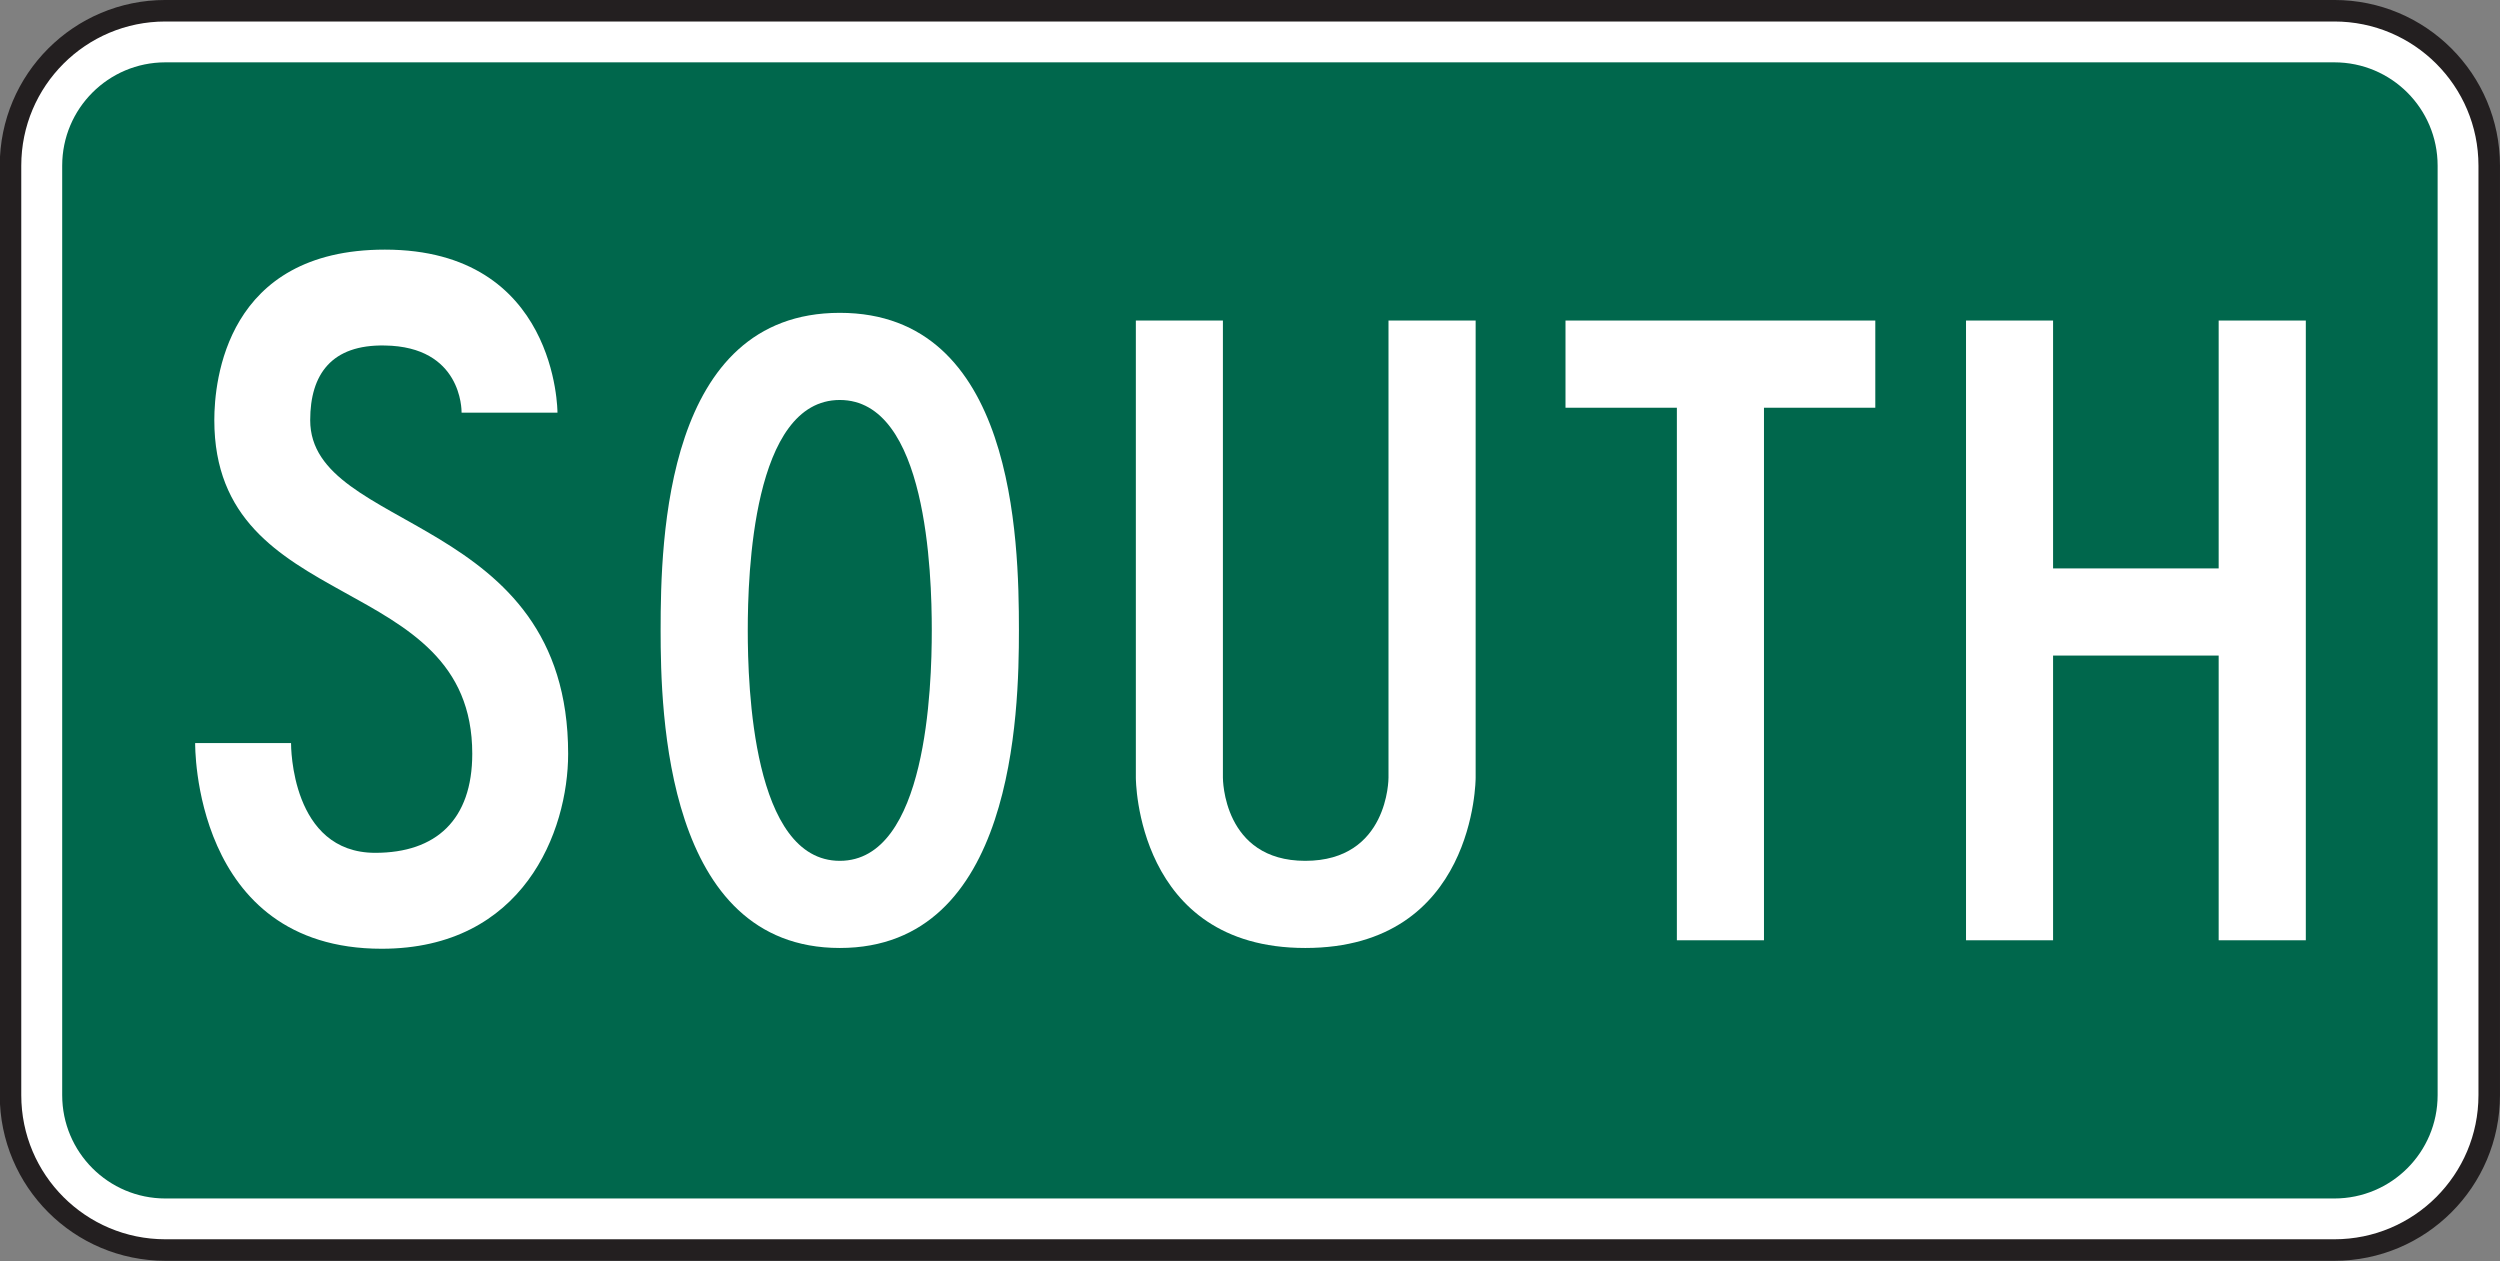 <?xml version="1.0" encoding="UTF-8" standalone="no"?>
<!-- Created with Inkscape (http://www.inkscape.org/) -->

<svg
   xmlns:dc="http://purl.org/dc/elements/1.1/"
   xmlns:cc="http://creativecommons.org/ns#"
   xmlns:rdf="http://www.w3.org/1999/02/22-rdf-syntax-ns#"
   xmlns:svg="http://www.w3.org/2000/svg"
   xmlns="http://www.w3.org/2000/svg"
   xmlns:sodipodi="http://sodipodi.sourceforge.net/DTD/sodipodi-0.dtd"
   xmlns:inkscape="http://www.inkscape.org/namespaces/inkscape"
   width="72.617"
   height="36.641"
   id="svg6540"
   version="1.1"
   inkscape:version="0.48.2 r9819"
   sodipodi:docname="New document 31">
  <rect width="100%" height="100%" fill="#808080" stroke="none"/>
  <defs
     id="defs6542">
    <clipPath
       clipPathUnits="userSpaceOnUse"
       id="clipPath3301">
      <path
         inkscape:connector-curvature="0"
         d="m 26.875,247.455 513.125,0 0,492.545 -513.125,0 0,-492.545 z"
         id="path3303" />
    </clipPath>
  </defs>
  <sodipodi:namedview
     id="base"
     pagecolor="#ffffff"
     bordercolor="#666666"
     borderopacity="1.0"
     inkscape:pageopacity="0.0"
     inkscape:pageshadow="2"
     inkscape:zoom="0.35"
     inkscape:cx="91.305312"
     inkscape:cy="195.47224"
     inkscape:document-units="px"
     inkscape:current-layer="layer1"
     showgrid="false"
     fit-margin-top="0"
     fit-margin-left="0"
     fit-margin-right="0"
     fit-margin-bottom="0"
     inkscape:window-width="469"
     inkscape:window-height="425"
     inkscape:window-x="150"
     inkscape:window-y="150"
     inkscape:window-maximized="0" />
  <g
     inkscape:label="Layer 1"
     inkscape:groupmode="layer"
     id="layer1"
     transform="translate(-283.695,-691.194)">
    <g
       clip-path="url(#clipPath3301)"
       id="g3299"
       transform="matrix(1.25,0,0,-1.25,-90.236,1269.066)">
      <g
         transform="translate(302.988,462.048)"
         id="g3305">
        <path
           inkscape:connector-curvature="0"
           id="path3307"
           style="fill:#ffffff;fill-opacity:1;fill-rule:nonzero;stroke:none"
           d="M 0,0 50.401,0 C 52.389,0 54,-1.611 54,-3.6 l 0,-21.599 c 0,-1.988 -1.611,-3.599 -3.599,-3.599 l -50.401,0 c -1.988,0 -3.599,1.611 -3.599,3.599 l 0,21.599 C -3.599,-1.611 -1.988,0 0,0" />
      </g>
      <g
         transform="translate(302.988,462.048)"
         id="g3309">
        <path
           inkscape:connector-curvature="0"
           id="path3311"
           style="fill:none;stroke:#231f20;stroke-width:0.5;stroke-linecap:butt;stroke-linejoin:miter;stroke-miterlimit:3.864;stroke-opacity:1;stroke-dasharray:none"
           d="M 0,0 50.401,0 C 52.389,0 54,-1.611 54,-3.6 l 0,-21.599 c 0,-1.988 -1.611,-3.599 -3.599,-3.599 l -50.401,0 c -1.988,0 -3.599,1.611 -3.599,3.599 l 0,21.599 C -3.599,-1.611 -1.988,0 0,0 z" />
      </g>
      <g
         transform="translate(302.988,460.849)"
         id="g3313">
        <path
           inkscape:connector-curvature="0"
           id="path3315"
           style="fill:#00674c;fill-opacity:1;fill-rule:nonzero;stroke:none"
           d="m 0,0 50.401,0 c 1.326,0 2.4,-1.074 2.4,-2.401 l 0,-21.599 c 0,-1.326 -1.074,-2.401 -2.4,-2.401 l -50.401,0 c -1.324,0 -2.398,1.075 -2.398,2.401 l 0,21.599 C -2.398,-1.074 -1.324,0 0,0" />
      </g>
      <g
         transform="translate(312.347,444.782)"
         id="g3317">
        <path
           inkscape:connector-curvature="0"
           id="path3319"
           style="fill:#ffffff;fill-opacity:1;fill-rule:evenodd;stroke:none"
           d="m 0,0 c 0,5.598 -5.994,5.127 -5.994,7.752 0,1.065 0.496,1.76 1.735,1.735 C -2.476,9.461 -2.476,8 -2.476,7.926 l 2.228,0 c 0,0.026 0,3.789 -4.011,3.789 -3.69,0 -3.963,-3.047 -3.963,-3.963 0,-4.582 5.994,-3.466 5.994,-7.752 0,-1.535 -0.842,-2.302 -2.254,-2.302 -1.957,0 -1.957,2.476 -1.957,2.55 l -2.228,0 c 0,0 -0.075,-4.779 4.334,-4.779 C -1.041,-4.531 0,-1.806 0,0" />
      </g>
      <g
         transform="translate(320.797,447.65)"
         id="g3321">
        <path
           inkscape:connector-curvature="0"
           id="path3323"
           style="fill:#ffffff;fill-opacity:1;fill-rule:evenodd;stroke:none"
           d="m 0,0 c 0,-1.307 -0.114,-5.356 -2.137,-5.356 -2.025,0 -2.139,4.049 -2.139,5.356 0,1.304 0.114,5.353 2.139,5.353 C -0.114,5.353 0,1.326 0,0 m 2.025,0 c 0,2.136 -0.113,7.378 -4.162,7.378 -4.051,0 -4.164,-5.242 -4.164,-7.378 0,-1.914 0.113,-7.381 4.164,-7.381 4.049,0 4.162,5.467 4.162,7.381" />
      </g>
      <g
         transform="translate(333.435,444.228)"
         id="g3325">
        <path
           inkscape:connector-curvature="0"
           id="path3327"
           style="fill:#ffffff;fill-opacity:1;fill-rule:evenodd;stroke:none"
           d="m 0,0 0,10.621 -2.025,0 0,-10.621 c 0,-0.022 0,-1.934 -1.934,-1.934 -1.914,0 -1.914,1.912 -1.914,1.934 l 0,10.621 -2.023,0 0,-10.621 c 0,-0.022 0,-3.959 3.937,-3.959 C 0,-3.959 0,-0.022 0,0" />
      </g>
      <g
         transform="translate(342.722,452.823)"
         id="g3329">
        <path
           inkscape:connector-curvature="0"
           id="path3331"
           style="fill:#ffffff;fill-opacity:1;fill-rule:evenodd;stroke:none"
           d="m 0,0 0,2.026 -7.199,0 0,-2.026 2.588,0 0,-12.375 2.024,0 L -2.587,0 0,0 z" />
      </g>
      <g
         transform="translate(352.726,440.448)"
         id="g3333">
        <path
           inkscape:connector-curvature="0"
           id="path3335"
           style="fill:#ffffff;fill-opacity:1;fill-rule:evenodd;stroke:none"
           d="m 0,0 0,14.401 -2.025,0 0,-5.76 -3.848,0 0,5.76 -2.023,0 0,-14.401 2.023,0 0,6.616 3.848,0 L -2.025,0 0,0 z" />
      </g>
    </g>
  </g>
</svg>

